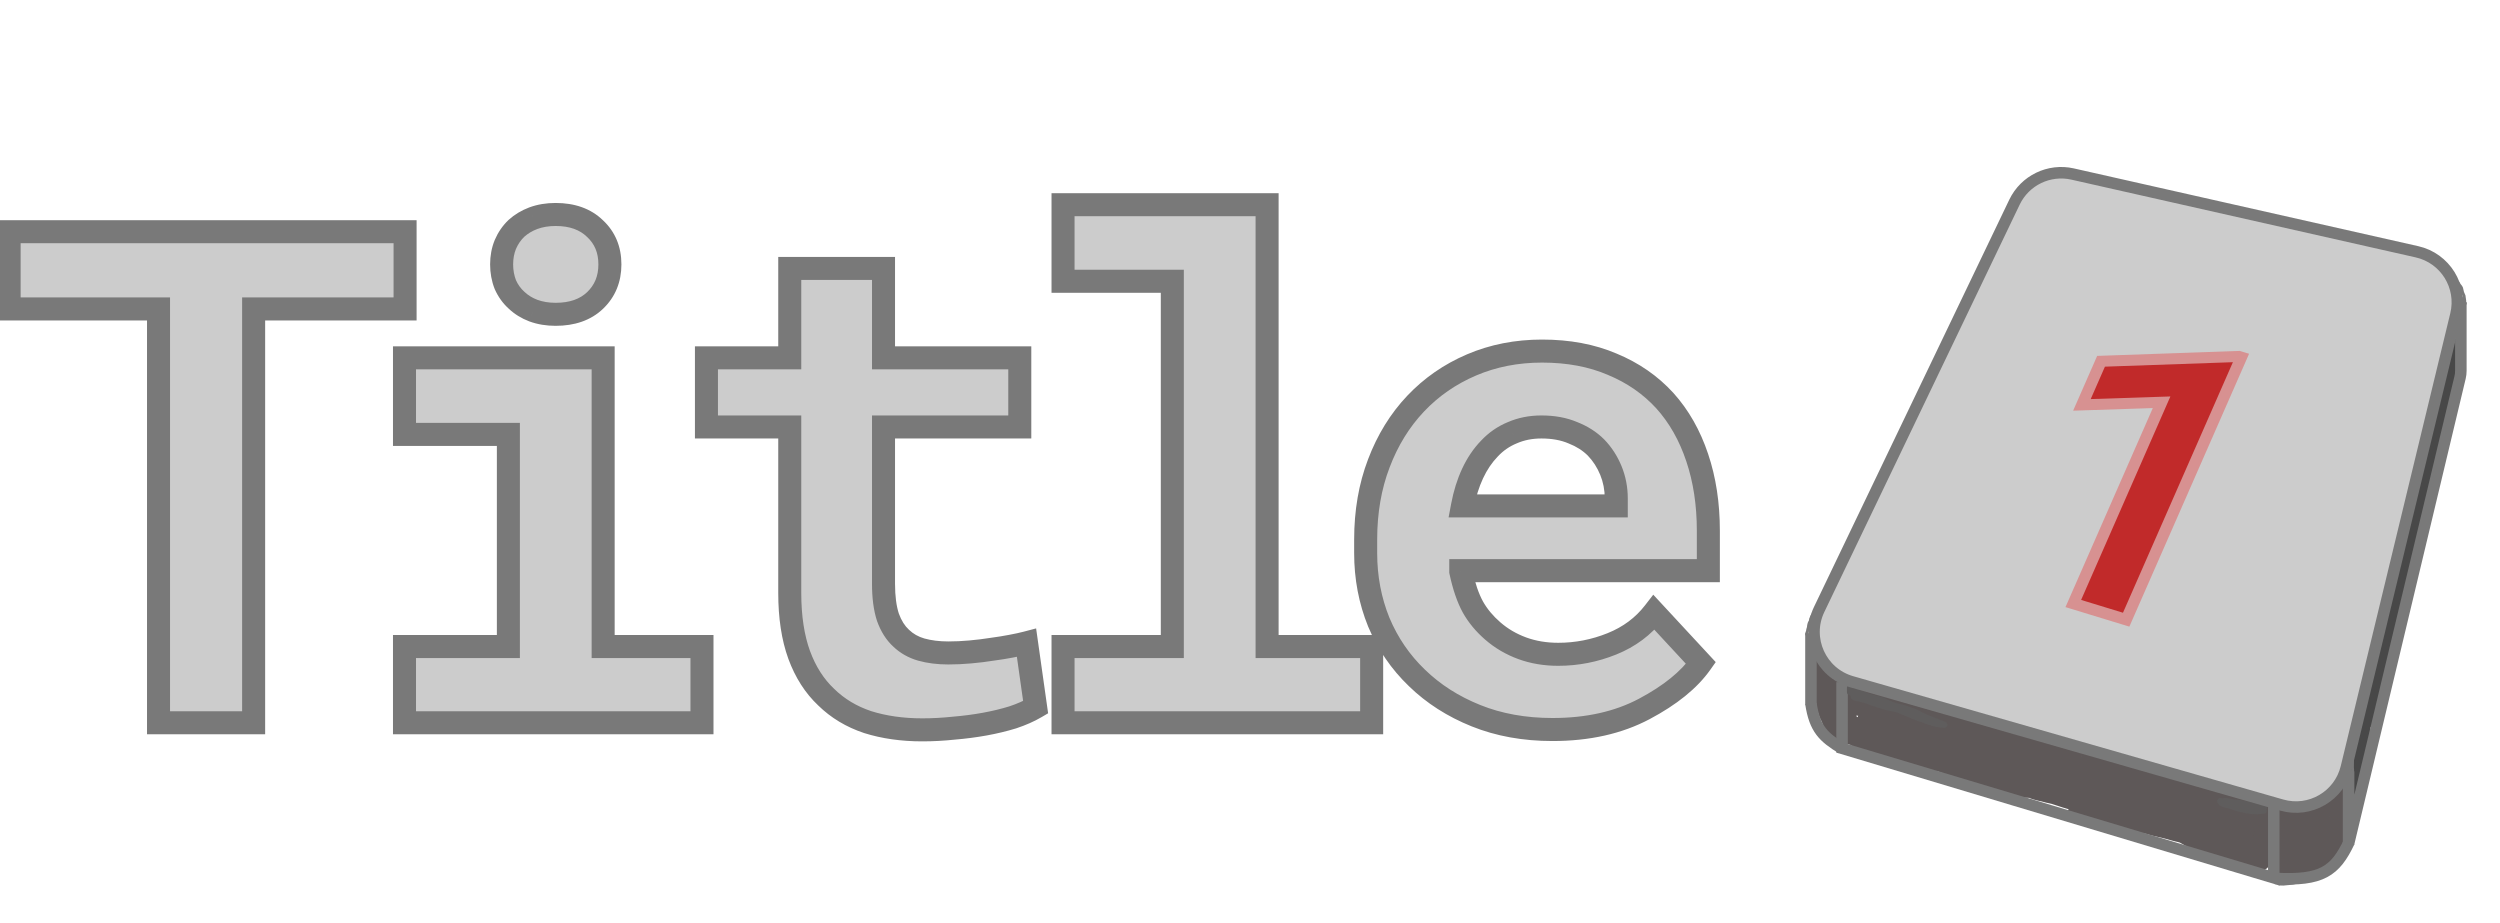 <svg width="1010" height="373" viewBox="0 0 1010 373" fill="none" xmlns="http://www.w3.org/2000/svg">
<path d="M734.965 275.572C734.836 274.766 734.577 274.001 734.425 273.203C734.397 273.052 734.412 273.713 734.423 273.581C734.456 273.207 734.606 272.848 734.66 272.476C734.712 272.119 734.693 271.753 734.693 271.394C734.693 271.011 734.738 270.64 734.738 270.258C734.738 269.862 734.679 269.495 734.491 269.145C734.451 269.071 734.414 268.987 734.378 268.911C734.362 268.878 734.274 268.472 734.249 268.658C734.184 269.138 734.275 269.672 734.335 270.144C734.439 270.976 734.694 271.786 735.026 272.554C735.305 273.2 735.646 273.82 735.955 274.452C736.103 274.756 736.244 274.945 736.55 275.095C737.146 275.388 737.888 275.413 738.534 275.527C738.891 275.59 739.256 275.675 739.619 275.706C740.018 275.741 740.199 275.605 740.053 275.174C739.942 274.846 739.507 274.603 739.248 274.404C738.664 273.954 738.174 273.388 737.666 272.857C737.29 272.464 736.904 272.089 736.49 271.737C736.48 271.728 736.2 271.486 736.194 271.525C736.124 272.053 736.817 272.741 737.09 273.094C738.065 274.354 739.14 275.504 740.244 276.647C740.517 276.93 740.635 276.89 741.007 276.89C741.291 276.89 741.37 276.763 741.37 276.491C741.37 276.443 741.366 276.393 741.37 276.345C741.399 275.961 741.462 277.109 741.483 277.493C741.542 278.556 741.696 279.604 741.789 280.665C741.892 281.842 741.915 283.012 741.915 284.192C741.915 284.789 741.929 285.388 741.912 285.984C741.909 286.089 741.805 286.507 741.89 286.216C741.988 285.879 742.051 285.643 742.029 285.282C742 284.818 741.98 284.339 742.071 283.879C742.151 283.481 742.388 283.164 742.505 282.784C742.569 282.579 742.551 282.355 742.551 282.143C742.551 281.712 742.506 282.545 742.505 282.628C742.503 282.993 742.472 282.52 742.463 282.895C742.388 285.741 742.562 294.279 742.46 291.435C742.451 291.177 742.257 291.041 742.097 290.859C741.828 290.555 741.581 290.218 741.289 289.936C741.15 289.8 741.147 290.244 741.143 290.299C741.098 290.943 741.124 291.589 741.077 292.232C741.045 292.683 740.976 293.129 740.964 293.582C740.939 294.5 741.007 295.414 741.007 296.33C741.007 296.559 741.052 296.783 741.052 297.009C741.052 297.146 740.991 296.835 740.956 296.779C740.604 296.22 740.217 295.7 739.901 295.114C739.439 294.253 739.021 293.37 738.549 292.515C738.079 291.664 737.582 290.83 737.11 289.981C736.785 289.396 736.542 288.815 736.371 288.172C736.018 286.847 735.498 285.58 735.137 284.258C734.922 283.472 734.719 282.732 734.627 281.919C734.536 281.112 734.511 280.3 734.511 279.489C734.511 278.913 734.551 278.342 734.557 277.768C734.559 277.547 734.556 277.277 734.627 277.064C734.642 277.021 734.693 277.133 734.703 277.177C734.802 277.605 734.886 278.038 734.965 278.469C735.557 281.688 736.2 284.899 736.924 288.091C737.229 289.438 737.516 290.811 737.989 292.111C738.19 292.666 738.384 293.213 738.554 293.779C738.653 294.109 738.756 294.443 738.907 294.753C739.137 295.224 739.46 295.639 739.699 296.103C739.865 296.423 740.06 296.712 740.28 297.001C740.416 297.181 740.704 297.277 740.89 297.39C740.939 297.419 741.209 297.549 741.231 297.627C741.265 297.744 741.31 297.644 741.335 297.556C741.492 296.994 741.598 296.382 741.658 295.803C741.774 294.669 741.723 293.518 741.784 292.381C741.844 291.258 741.957 290.142 741.96 289.017C741.966 287.437 742.044 285.858 742.051 284.278C742.06 282.383 742.051 280.488 742.051 278.593C742.051 278.235 742.101 277.878 742.097 277.515C742.093 277.258 742.006 277.017 741.95 276.768C741.889 276.491 741.778 276.198 741.665 275.938C741.509 275.577 741.073 275.594 740.721 275.623C740.312 275.656 740.148 276.145 740.015 276.468C739.578 277.528 739.493 278.766 739.427 279.897C739.325 281.627 739.345 283.362 739.23 285.091C739.16 286.154 738.929 287.169 738.781 288.22C738.746 288.47 738.729 288.73 738.672 288.977C738.649 289.079 738.645 288.769 738.645 288.664C738.637 287.076 738.656 285.49 738.539 283.905C738.396 281.985 738.075 280.087 737.812 278.182C737.789 278.015 737.75 277.514 737.739 277.682C737.711 278.095 737.725 278.515 737.708 278.928C737.649 280.439 737.621 281.957 737.486 283.463C737.454 283.826 737.412 284.188 737.373 284.551C737.337 284.883 737.32 284.977 737.252 284.525C737.033 283.081 736.786 281.642 736.535 280.203C736.407 279.468 736.278 278.734 736.146 278C736.135 277.935 735.819 276.691 735.914 276.627C735.921 276.623 736.546 277.426 736.636 277.505C736.827 277.674 736.918 277.508 737.012 277.339C737.041 277.287 737.254 276.858 737.292 277.021C737.454 277.72 737.597 278.42 737.741 279.123C737.954 280.161 738.199 281.162 738.228 282.227C738.259 283.339 738.243 284.452 738.271 285.565C738.293 286.43 738.299 287.297 738.329 288.162C738.335 288.336 738.38 288.532 738.428 288.699C738.509 288.985 738.522 289.284 738.69 289.527C738.771 289.644 738.963 289.861 738.963 289.971" stroke="#5E5858" stroke-width="3.488" stroke-linecap="round"/>
<path d="M897.869 332.885C893.646 333.671 889.527 331.411 885.693 329.998C884.969 329.732 884.168 329.15 883.423 329.088C880.28 328.826 877.216 327.946 874.133 327.336C869.438 326.408 865.01 324.999 860.667 322.908C855.479 320.41 849.68 318.718 844.189 316.995C837.715 314.964 831.052 313.939 824.307 313.156C814.32 311.997 804.814 308.237 795.036 306.178C792.716 305.69 790.242 304.262 787.904 304.133C786.056 304.03 784.072 303.337 782.243 302.984C779.171 302.391 776.107 301.398 773.079 300.602C767.933 299.247 762.858 297.337 757.666 296.202C755.172 295.656 752.618 296.134 750.128 295.613C748.472 295.267 746.986 294.546 745.322 294.324C743.692 294.107 744.959 291.862 744.397 290.625C744.032 289.821 744.247 288.364 744.271 287.486C744.32 285.727 744.523 283.971 744.523 282.19C744.523 281.307 744.523 280.425 744.523 279.542C744.523 278.462 746.723 279.495 747.045 280.06C748.142 281.98 749.741 283.451 751.963 283.451C752.497 283.451 752.873 283.692 753.393 283.843C754.308 284.111 755.947 283.867 756.685 284.404C757.28 284.836 758.639 284.722 759.376 285.09C760.066 285.436 760.708 285.543 761.365 285.973C762.252 286.553 763.194 287.255 764.196 287.613C765.627 288.124 767.163 288.465 768.568 289C771.669 290.181 774.914 291.135 778.068 292.138C779.788 292.686 781.465 293.553 783.168 294.044C784.011 294.287 785.008 294.505 785.886 294.548C787.149 294.612 787.221 294.875 786.124 293.778C783.912 291.565 781.15 291.436 778.32 291.27C777.454 291.219 776.652 290.813 775.798 290.765C775.466 290.747 776.464 290.787 776.792 290.835C779.814 291.28 782.817 292.145 785.802 292.797C788.417 293.368 791.718 293.521 794.209 294.605C795.013 294.954 795.829 295.432 796.717 295.543C797.449 295.635 798.167 296.012 798.847 296.314C799.351 296.538 799.794 296.461 800.318 296.622C802.044 297.153 803.901 297.475 805.699 297.575C807.398 297.669 809.498 298.471 811.206 298.85C812.242 299.08 813.456 299.306 814.582 299.537C816.105 299.848 817.521 300.039 818.926 300.742C820.503 301.53 821.899 302.852 823.48 303.642C825.773 304.789 828.175 305.485 830.668 306.15C833.364 306.869 836.004 307.969 838.739 308.728C841.359 309.456 843.994 311.756 846.726 311.951C850.43 312.216 853.734 313.68 857.389 314.221C858.465 314.381 859.603 314.62 860.667 314.852C861.215 314.971 863.964 315.238 862.083 314.669C859.104 313.769 856.025 313.347 853.087 312.456C851.245 311.896 849.329 311.383 847.454 310.942C846.455 310.707 845.465 310.348 844.442 310.228C843.809 310.153 845.647 310.642 846.263 310.802C851.866 312.255 857.66 313.361 863.358 314.347C866.005 314.805 868.529 314.775 871.134 315.426C872.965 315.884 874.915 316.118 876.711 316.617C879.771 317.467 882.661 318.546 885.763 319.321C891.441 320.741 896.928 322.701 902.465 324.618C904.928 325.471 907.82 326.308 910.031 327.7C911.461 328.601 915.717 329.34 913.646 332.002C913.002 332.83 913.178 334.437 912.693 335.407C912.127 336.54 912.245 337.721 912.245 338.994C912.245 339.73 913.123 346.476 911.853 346.476C911.283 346.476 911.632 345.415 911.348 345.131C910.934 344.717 910.153 344.982 909.779 344.683C909.147 344.177 907.875 343.922 907.075 343.744C904.876 343.255 902.922 341.712 900.643 341.712C898.703 341.712 897.009 340.053 895.095 339.947C894.166 339.895 893.253 339.427 892.306 339.19C891.451 338.977 889.854 339.007 889.294 338.307C888.952 337.881 887.437 337.891 886.884 337.425C885.942 336.632 884.703 336.019 883.633 335.407C882.162 334.567 880.494 334.441 878.897 333.95C876.158 333.107 873.312 332.486 870.504 331.862C869.535 331.647 868.62 331.176 867.603 331.119C866.281 331.046 865.102 330.182 863.82 330.111C859.446 329.868 855.445 327.814 852.092 325.206C850.745 324.158 848.239 323.593 846.557 323.287C845.241 323.047 843.852 322.6 842.578 322.236C842.151 322.114 841.178 321.681 840.757 321.802C840.08 321.995 841.637 323.089 841.849 323.161C843.51 323.725 845.086 324.099 846.768 324.436C847.829 324.648 846.337 324.39 846.039 324.324C844.169 323.908 842.218 322.368 840.476 321.535C839.862 321.242 839.355 320.772 838.711 320.582C838.091 320.4 837.285 320.404 836.721 320.148C835.863 319.758 834.994 319.57 834.059 319.518C833.851 319.506 832.28 318.972 832.462 319.153C833.589 320.281 835.371 320.398 836.721 321.031C838.653 321.937 832.622 319.842 830.584 319.209C829.442 318.855 828.287 318.744 827.123 318.383C825.487 317.875 823.296 317.685 821.827 316.869C821.009 316.415 819.353 316.54 818.422 316.491C817.362 316.435 815.74 316.058 814.751 315.608C813.665 315.115 812.171 314.979 810.995 314.669C809.907 314.383 808.803 314.101 807.745 313.717C807.35 313.573 806.979 313.006 806.568 312.96C804.217 312.699 801.979 310.858 800.066 309.681C798.916 308.974 796.921 308.42 795.596 308.42C793.84 308.42 794.507 310.126 795.849 310.424C796.293 310.523 796.885 310.69 797.334 310.69C798 310.69 796.047 310.34 795.414 310.13C794.166 309.714 792.871 309.324 791.673 308.925C791.12 308.74 790.581 308.619 790.034 308.42C789.676 308.29 788.725 308.32 788.464 308.112C787.799 307.58 786.529 306.455 785.634 306.402C785.11 306.372 784.728 306.253 784.317 305.954C783.953 305.69 783.171 305.981 782.733 305.884C781.455 305.6 779.861 305.409 778.698 304.763C777.487 304.09 775.697 304.129 774.396 303.572C773.725 303.284 772.897 302.871 772.141 302.871C771.655 302.871 770.947 303.014 770.501 302.815C769.897 302.547 769.293 302.752 768.68 302.563C768.002 302.355 767.265 302.026 766.592 301.877C765.393 301.61 764.256 301.221 763.047 300.91C761.797 300.589 760.532 300.39 759.278 300.111C758.77 299.998 758.034 299.875 757.526 299.845C756.876 299.807 756.352 299.341 755.733 299.341C755.034 299.341 754.396 298.942 753.743 298.724C753.666 298.698 752.85 298.575 753.183 298.584C754.704 298.625 756.185 298.963 757.666 299.284C763.082 300.458 768.525 301.66 773.864 303.124C777.953 304.245 782.021 305.147 786.068 306.515C788.215 307.24 790.18 308.13 792.36 308.728C793.465 309.032 794.461 309.541 795.47 310.046C796.636 310.628 798.128 311.648 799.45 311.699C800.962 311.757 802.425 311.861 803.933 311.965C812.947 312.587 821.922 313.488 830.892 314.726C836.341 315.477 841.739 316.501 847.174 317.332C852.09 318.083 857.149 318.383 862.013 319.419C867.16 320.516 872.459 321.378 877.524 322.796C879.086 323.234 880.28 324.628 881.755 325.304C884.222 326.435 887.068 327.408 889.672 328.205C894.26 329.61 898.697 331.393 903.249 332.885C904.769 333.383 906.087 334.619 906.949 335.911" stroke="#5E5858" stroke-width="11.628"/>
<path d="M757.44 293.837C756.228 291.849 754.51 292.078 752.508 291.259C751.808 290.973 751.146 290.498 750.378 290.306" stroke="#5E5858" stroke-width="11.628"/>
<path d="M905.237 338.731C906.875 338.561 908.429 338.331 910.029 338.731" stroke="#5E5858" stroke-width="11.628"/>
<path d="M850.084 329.658C850.01 329.904 849.5 330.905 849.828 331.153C850.309 331.517 850.927 331 851.401 331.267C852.071 331.644 852.994 331.463 853.749 331.463C854.511 331.463 853.518 331.371 853.293 331.308C851.532 330.821 849.784 330.283 848.023 329.795C846.307 329.318 844.573 328.914 842.844 328.486C842.292 328.35 841.744 328.219 841.185 328.117C841.054 328.093 840.996 328.088 840.934 327.971C840.652 327.439 840.24 326.979 839.726 326.667C838.745 326.073 837.531 326.037 836.544 325.473" stroke="#5E5858" stroke-width="5.814"/>
<path d="M924.081 331.868C923.669 331.418 923.523 330.963 923.515 330.357C923.512 330.205 923.419 329.555 923.724 329.853C924.215 330.333 924.586 330.825 925.162 331.228C926.484 332.152 927.867 332.434 929.463 332.434C930.862 332.434 932.21 332.256 933.587 332.146C934.635 332.062 935.483 331.855 936.409 331.343C936.755 331.152 936.975 330.923 936.419 330.923C935.15 330.923 933.889 331.112 932.621 331.112C931.762 331.112 931.155 330.709 930.355 330.493C929.839 330.354 929.274 330.363 928.75 330.268C927.766 330.089 924.749 330.262 925.749 330.262C927.082 330.262 928.414 330.266 929.747 330.262C931.104 330.258 932.412 330.071 933.76 329.979C935.16 329.884 936.519 329.562 937.584 328.657C937.764 328.504 937.972 328.33 938.172 328.206C938.483 328.013 938.617 327.733 938.953 327.571C939.557 327.281 940.223 326.961 940.774 326.58C941.105 326.35 941.494 326.316 941.812 326.108C942.288 325.797 942.609 325.392 943.019 325.022C943.765 324.347 944.493 323.814 945.138 323.013C945.527 322.529 945.848 322.005 946.219 321.528C946.437 321.248 946.46 320.985 946.46 320.631C946.46 320.288 946.743 320.269 946.743 319.876C946.743 319.735 946.721 319.538 946.628 319.424C946.467 319.228 946.442 320.332 946.439 320.379C946.283 323.342 946.366 326.32 946.366 329.287C946.366 331.493 946.366 333.7 946.366 335.907C946.366 336.979 946.177 338.021 946.177 339.086C946.177 339.679 945.957 340.225 945.589 340.691C945.117 341.29 944.797 341.773 944.194 342.276C943.824 342.584 943.493 343.004 943.082 343.251C942.811 343.413 942.578 343.493 942.353 343.718C941.923 344.148 941.486 344.532 941.057 344.961C940.706 345.312 940.087 345.721 939.945 346.22C939.832 346.616 939.242 347.035 938.911 347.217C938.343 347.53 937.801 347.954 937.185 348.182C935.974 348.631 934.744 349.257 933.576 349.809C932.379 350.374 931.287 350.771 929.941 350.842C928.266 350.93 926.566 350.847 924.889 350.847C923.632 350.847 922.374 350.847 921.117 350.847C920.603 350.847 920.21 350.844 920.21 350.239C920.21 349.271 920.231 348.3 920.189 347.333C920.102 345.368 919.689 343.481 919.423 341.541C919.23 340.142 919.31 338.589 919.365 337.182C919.397 336.379 919.563 335.581 919.69 334.79C919.84 333.857 919.881 332.915 920.357 332.077C920.599 331.65 920.992 331.134 921.416 330.871C921.618 330.746 921.643 331.304 921.647 331.333C921.857 332.703 921.89 334.099 921.904 335.482C921.934 338.524 921.799 341.55 921.731 344.589C921.707 345.639 921.72 346.691 921.72 347.742C921.72 348.028 921.651 348.456 921.741 348.749C921.88 349.199 922.491 348.715 922.686 348.55C923.958 347.466 924.241 345.724 924.322 344.154C924.428 342.135 924.107 340.414 923.536 338.498C923.219 337.438 922.753 336.115 923.053 334.999C923.158 334.61 923.39 334.128 923.756 333.908C924.12 333.69 925.025 334.06 925.235 334.386C925.8 335.26 925.58 336.777 925.634 337.743C925.755 339.912 925.852 342.279 926.536 344.353C926.718 344.903 926.931 345.464 927.292 345.927C927.649 346.387 928.234 345.653 928.493 345.381C930.249 343.532 930.152 340.92 929.841 338.561C929.681 337.347 929.161 335.967 930.198 335.005C930.431 334.788 930.617 334.906 930.733 335.162C930.98 335.706 931.032 336.308 931.111 336.893C931.285 338.199 931.481 339.499 931.536 340.817C931.603 342.449 931.629 344.078 931.772 345.706C931.811 346.152 931.661 347.033 931.924 347.427C932.152 347.77 932.697 347.407 932.873 347.222C933.747 346.307 934.016 344.981 934.206 343.776C934.42 342.412 934.459 341.084 934.468 339.705C934.473 338.946 934.681 338.242 934.751 337.491C934.76 337.402 934.862 336.405 935.129 336.71C935.335 336.945 935.364 337.395 935.417 337.68C935.573 338.515 935.699 339.357 935.811 340.198C935.979 341.466 935.902 342.769 936.094 344.028C936.128 344.248 936.196 344.323 936.377 344.426C936.905 344.728 937.568 343.947 937.909 343.65C939.316 342.427 939.32 340.962 939.278 339.222C939.252 338.116 938.951 337.038 938.911 335.933C938.879 335.035 938.906 334.131 938.906 333.232C938.906 332.685 939.354 332.003 939.572 332.917C939.937 334.444 940.016 336.015 940.228 337.565C940.272 337.89 940.268 338.684 940.653 338.855C940.917 338.972 941.056 339.128 941.372 339.128C942.515 339.128 942.765 337.129 942.903 336.337C943.126 335.063 943.155 333.756 943.155 332.466C943.155 331.575 943.206 330.823 942.83 330C942.682 329.676 942.519 328.871 942.305 328.657" stroke="#5E5858" stroke-width="5.814"/>
<path d="M951.254 315.959C951.254 315.576 951.254 312.951 951.254 313.548C951.254 314.308 951.068 315.016 951.031 315.735C950.981 316.67 951.023 317.407 950.36 318.071C950.143 318.287 949.676 318.95 949.689 318.543C949.711 317.826 949.949 317.046 950.136 316.356C950.586 314.697 950.545 312.977 951.08 311.312C951.715 309.336 952.828 307.435 953.664 305.448C954.444 303.597 954.385 300.675 954.385 298.69C954.385 297.11 954.778 295.576 954.832 293.993C954.863 293.103 955.255 292.251 955.279 291.36C955.299 290.628 955.335 289.776 955.553 289.074C955.957 287.771 956.349 286.436 956.795 285.148C956.952 284.696 957.151 284.185 957.342 283.756C957.697 282.957 957.226 285.9 957.168 286.191C956.979 287.135 956.955 288.027 956.671 288.949C956.494 289.526 956.204 290.317 956.174 290.912C956.111 292.175 956.349 290.515 956.447 290.092C956.793 288.612 957.493 287.25 957.789 285.769C958.372 282.853 959.528 280.235 959.528 277.222C959.528 272.327 961.55 268.297 962.932 263.804C963.489 261.994 963.651 259.956 964.498 258.263C965.393 256.472 966.014 253.984 966.014 252.002C966.014 251.115 966.394 250.356 966.461 249.492C966.525 248.654 966.71 247.488 966.958 246.684C967.289 245.607 967.302 244.295 967.753 243.28C968.087 242.528 968.502 241.873 968.871 241.044C969.634 239.327 969.815 237.511 969.815 235.453C969.815 233.845 970.486 232.229 970.486 230.633C970.486 229.699 971.225 228.89 971.368 227.962C971.533 226.89 972.051 225.71 972.051 224.632C972.051 222.99 973.17 221.319 973.17 219.7C973.17 218.788 973.69 217.89 973.853 216.992C974.054 215.883 974.588 214.879 974.747 213.762C974.984 212.108 976.524 210.395 976.524 208.73C976.524 208.19 976.891 208.197 976.959 207.724C977.027 207.248 977.103 206.738 977.207 206.27C977.455 205.157 977.925 204.066 978.102 202.916C978.292 201.68 978.595 200.437 978.748 199.213C978.849 198.407 978.473 197.148 978.872 196.431C979.158 195.916 979.431 194.322 979.431 193.747C979.431 192.346 980.021 190.756 980.326 189.386C980.834 187.099 981.247 184.483 982.226 182.33C982.76 181.155 983.086 179.543 983.456 178.292C983.774 177.221 984.648 176.184 984.786 175.087C984.857 174.512 984.986 173.858 985.345 173.397C986.209 172.286 986.064 170.116 986.475 168.8C987.579 165.269 987.371 161.541 988.165 157.967C988.419 156.825 989.491 156.026 989.705 154.849C989.866 153.966 990.008 152.914 990.277 152.053C990.859 150.189 991.06 148.053 991.06 146.115C991.06 145.327 991.507 144.631 991.507 143.878C991.507 143.096 991.507 142.313 991.507 141.53C991.507 139.965 991.507 138.4 991.507 136.834" stroke="#484848" stroke-width="5.814"/>
<path d="M921.182 332.935C921.182 331.266 920.811 329.914 922.019 328.815C922.211 328.641 923.265 329.168 923.562 329.168C924.809 329.168 926.041 329.248 927.285 329.366C929.877 329.613 932.444 329.564 935.051 329.564C936.218 329.564 937.528 329.379 938.664 329.663C939.116 329.776 940.796 329.732 941.01 330.159" stroke="#5E5858" stroke-width="5.814"/>
<path d="M731.628 284.302C733.185 294.622 736.786 297.839 744.07 302.326" stroke="#797979" stroke-width="4.651"/>
<path d="M919.186 354.884C937.983 355.916 943.435 351.972 949.07 340.116" stroke="#797979" stroke-width="4.651"/>
<path d="M731.628 255.814V284.884" stroke="#797979" stroke-width="4.651"/>
<path d="M744.186 275.581V302.326L918.605 354.651V325.581" stroke="#797979" stroke-width="4.651"/>
<path d="M948.837 311.628V340.777L993.867 152.496C994.079 151.61 994.186 150.703 994.186 149.792L994.186 122.093" stroke="#797979" stroke-width="4.651"/>
<path d="M950.4 311.364C950.351 311.49 950.309 311.595 950.309 311.728" stroke="#797979" stroke-width="1.163" stroke-linecap="round"/>
<path d="M950.4 312.364C950.4 311.811 950.546 311.292 950.448 310.749C950.377 310.358 950.4 309.938 950.4 309.538C950.4 308.929 950.4 308.32 950.4 307.711C950.4 307.514 950.4 307.317 950.4 307.12C950.4 307.013 950.4 306.906 950.4 306.8C950.4 306.75 950.4 307.065 950.4 307.14" stroke="#797979" stroke-width="1.163" stroke-linecap="round"/>
<path d="M920.558 356.877C920.829 356.883 921.029 357.013 921.295 357.013C921.372 357.013 921.601 356.994 921.527 357.016C921.484 357.028 921.247 357.058 921.365 357.058C921.472 357.058 922.099 357.104 921.719 357.104C921.617 357.104 921.2 357.104 921.264 357.104C921.355 357.104 921.634 357.149 921.385 357.149C921.284 357.149 921.182 357.149 921.08 357.149C920.908 357.149 921.066 357.149 921.148 357.149C921.3 357.149 921.451 357.149 921.602 357.149C921.732 357.149 922.121 357.149 921.991 357.149C921.854 357.149 921.717 357.149 921.58 357.149C921.355 357.149 920.683 357.127 920.906 357.149C921.423 357.201 921.943 357.195 922.465 357.195C922.948 357.195 923.414 357.058 923.896 357.058C924.383 357.058 924.845 356.922 925.327 356.922C925.579 356.922 925.847 356.857 926.099 356.829C926.298 356.807 926.475 356.748 926.68 356.741C926.876 356.734 927.031 356.604 927.235 356.604" stroke="#797979" stroke-width="1.163" stroke-linecap="round"/>
<path d="M729.924 256.314C729.924 256.065 729.921 255.542 730.08 255.337C730.147 255.252 730.196 255.035 730.196 254.928C730.196 254.802 730.287 254.688 730.287 254.562C730.287 254.424 730.333 254.141 730.401 254.02C730.472 253.892 730.439 253.663 730.537 253.545C730.599 253.471 730.605 253.176 730.605 253.066C730.605 252.921 730.658 252.665 730.698 252.523C730.783 252.227 730.825 251.871 730.958 251.59C731.114 251.261 731.423 250.877 731.423 250.5C731.423 250.183 731.586 249.774 731.73 249.5C731.88 249.216 731.965 248.92 732.159 248.647C732.306 248.441 732.452 248.236 732.599 248.029C732.685 247.908 732.83 247.777 732.876 247.638" stroke="#797979" stroke-width="1.163" stroke-linecap="round"/>
<path d="M995.38 122.919V122.657" stroke="#797979" stroke-width="1.163" stroke-linecap="round"/>
<path d="M995.955 122.657C995.769 122.219 995.746 121.832 995.746 121.351C995.746 120.991 995.589 120.628 995.589 120.282C995.589 120.077 995.572 119.824 995.511 119.629C995.472 119.505 995.437 119.389 995.403 119.263C995.369 119.137 995.253 119.042 995.226 118.92C995.175 118.691 995.033 118.487 994.939 118.27C994.862 118.095 994.87 117.874 994.794 117.692C994.718 117.512 994.741 117.3 994.66 117.117C994.605 116.994 994.554 116.768 994.544 116.635C994.513 116.255 994.207 115.904 994.021 115.578C993.928 115.416 993.747 115.305 993.632 115.157C993.522 115.016 993.456 114.839 993.388 114.687C993.22 114.309 992.679 114.171 992.505 113.825" stroke="#797979" stroke-width="1.163" stroke-linecap="round"/>
<path d="M995.276 122.971C995.101 122.403 994.777 121.904 994.576 121.348C994.387 120.824 994.218 120.269 994.074 119.731" stroke="#797979" stroke-width="1.163" stroke-linecap="round"/>
<path d="M994.91 120.724C994.964 121.296 994.924 121.847 994.91 122.419C994.907 122.53 994.922 122.848 994.87 122.75C994.818 122.654 994.858 122.45 994.858 122.344" stroke="#797979" stroke-width="1.163" stroke-linecap="round"/>
<path d="M914.612 327.551C914.102 327.651 913.63 327.665 913.112 327.665C912.916 327.665 912.55 327.653 912.376 327.75C912.11 327.897 911.539 327.778 911.24 327.778C909.683 327.778 908.257 327.624 906.76 327.186C906.231 327.032 905.665 327.053 905.143 326.872C904.468 326.638 903.75 326.515 903.066 326.306C902.087 326.005 901.127 325.635 900.137 325.374C899.273 325.147 898.115 324.971 897.403 324.412C897.326 324.351 896.746 323.697 896.9 323.543C897.042 323.401 897.442 323.697 897.567 323.77C897.817 323.917 898.027 323.927 898.322 323.927C898.449 323.927 898.042 323.974 897.941 323.896C897.727 323.729 898.311 323.593 898.366 323.59C899.399 323.539 900.525 323.751 901.531 323.996C901.977 324.105 902.449 324.149 902.909 324.154C904.207 324.167 905.506 324.436 906.772 324.707C908.129 324.998 909.492 325.257 910.834 325.601C911.685 325.819 912.537 325.868 913.411 325.906C913.752 325.921 914.068 325.987 914.386 326.11C914.478 326.146 914.763 326.198 914.826 326.262C914.959 326.394 914.454 326.312 914.266 326.318C913.675 326.337 913.084 326.362 912.492 326.362C911.941 326.362 911.388 326.369 910.837 326.362C909.762 326.348 908.714 326.185 907.647 326.092C906.941 326.03 906.222 326.095 905.514 326.066C904.997 326.046 904.482 325.99 903.966 325.966" stroke="#5F5D5D" stroke-width="2.326" stroke-linecap="round"/>
<path d="M747.322 277.834C747.322 278.439 747.322 279.045 747.322 279.65C747.322 279.714 747.42 279.205 747.496 279.184C747.587 279.158 748.049 279.387 748.212 279.408C748.445 279.437 748.596 279.589 748.834 279.457C749.074 279.324 749.457 279.401 749.723 279.401C750.001 279.401 750.51 279.497 749.935 279.377C749.61 279.308 749.289 279.27 748.958 279.233C748.272 279.157 748.81 279.177 749.126 279.252C749.758 279.401 750.533 279.573 751.129 279.824C752.201 280.276 753.315 280.705 754.42 281.137C756.339 281.888 758.39 282.174 760.336 282.848C760.7 282.974 761.026 283.157 761.362 283.345C762.449 283.953 763.585 284.392 764.765 284.788C766.24 285.284 767.751 285.67 769.256 286.057C770.675 286.422 772.042 287.084 773.436 287.538C774.428 287.86 775.184 288.373 776.111 288.844C778.747 290.183 781.495 291.075 784.204 292.203C784.406 292.288 784.57 292.414 784.783 292.477C784.926 292.519 785.897 292.854 785.505 292.863C783.586 292.909 781.548 292.325 779.726 291.793C778.854 291.539 778.077 291.122 777.219 290.847C775.789 290.391 774.387 289.9 773.001 289.33C771.198 288.587 769.409 287.84 767.614 287.065C765.62 286.204 763.303 286.145 761.244 285.498C759.439 284.93 757.638 284.354 755.851 283.731C755.347 283.555 754.889 283.298 754.364 283.152C753.367 282.876 752.387 282.542 751.378 282.313C750.695 282.157 749.458 282.105 748.915 281.616C748.573 281.308 748.94 280.658 748.442 280.409" stroke="#5F5D5D" stroke-width="2.326" stroke-linecap="round"/>
<path d="M749.786 280.969L751.129 281.305" stroke="#5F5D5D" stroke-width="2.326" stroke-linecap="round"/>
<path d="M837.333 70.304L976.454 101.718C987.852 104.292 994.935 115.699 992.187 127.056L947.921 310.044C945.122 321.614 933.251 328.523 921.809 325.242L748.034 275.413C735.579 271.842 729.328 257.927 734.931 246.244L813.851 81.67C818.071 72.87 827.813 68.154 837.333 70.304Z" fill="#CCCCCC" stroke="#797979" stroke-width="4.651"/>
<path d="M858.972 250.35L905.472 144.368L904.332 144.02L848.824 145.957L841.095 163.572L873.285 162.515L837.612 243.821L858.972 250.35Z" fill="#C12A2A"/>
<path d="M858.972 250.35L858.038 252.479L860.262 253.159L861.196 251.03L858.972 250.35ZM905.472 144.368L907.696 145.048L908.63 142.918L906.406 142.238L905.472 144.368ZM904.332 144.02L905.266 141.89L904.877 141.771L904.455 141.786L904.332 144.02ZM848.824 145.957L848.947 143.723L847.256 143.782L846.6 145.277L848.824 145.957ZM841.095 163.572L838.871 162.893L837.544 165.919L840.967 165.806L841.095 163.572ZM873.285 162.515L875.509 163.194L876.837 160.168L873.414 160.281L873.285 162.515ZM837.612 243.821L835.388 243.141L834.453 245.27L836.677 245.95L837.612 243.821ZM861.196 251.03L907.696 145.048L903.248 143.688L856.748 249.67L861.196 251.03ZM906.406 142.238L905.266 141.89L903.397 146.149L904.538 146.498L906.406 142.238ZM904.455 141.786L848.947 143.723L848.701 148.191L904.208 146.253L904.455 141.786ZM846.6 145.277L838.871 162.893L843.319 164.252L851.048 146.637L846.6 145.277ZM840.967 165.806L873.156 164.749L873.414 160.281L841.224 161.338L840.967 165.806ZM871.061 161.835L835.388 243.141L839.836 244.5L875.509 163.194L871.061 161.835ZM836.677 245.95L858.038 252.479L859.906 248.22L838.546 241.691L836.677 245.95Z" fill="#D79191"/>
<path d="M163.654 124.803V93.599H3.679V124.803H64.044V292H102.471V124.803H163.654ZM163.414 144.562V175.494H205.383V261.204H163.414V292H283.599V261.204H243.674V144.562H163.414ZM202.658 106.816C202.658 109.723 203.158 112.449 204.157 114.992C205.247 117.445 206.746 119.535 208.654 121.261C210.561 123.077 212.832 124.485 215.467 125.485C218.192 126.484 221.19 126.984 224.46 126.984C231.183 126.984 236.497 125.121 240.403 121.397C244.4 117.581 246.399 112.721 246.399 106.816C246.399 100.912 244.4 96.097 240.403 92.373C236.497 88.557 231.183 86.649 224.46 86.649C221.19 86.649 218.192 87.149 215.467 88.148C212.832 89.147 210.561 90.51 208.654 92.236C206.746 94.053 205.247 96.233 204.157 98.777C203.158 101.23 202.658 103.91 202.658 106.816ZM356.942 108.452H319.061V144.562H285.403V172.496H319.061V239.538C319.061 249.258 320.332 257.616 322.876 264.611C325.42 271.515 329.053 277.193 333.777 281.644C338.41 286.186 343.997 289.547 350.538 291.727C357.169 293.817 364.528 294.862 372.613 294.862C376.791 294.862 381.016 294.634 385.285 294.18C389.646 293.817 393.824 293.272 397.822 292.545C401.819 291.818 405.589 290.91 409.132 289.82C412.674 288.639 415.763 287.276 418.398 285.732L414.718 259.705C412.992 260.16 410.903 260.614 408.45 261.068C406.088 261.522 403.545 261.931 400.819 262.294C398.003 262.749 395.051 263.112 391.962 263.384C388.964 263.657 386.012 263.793 383.105 263.793C379.108 263.793 375.474 263.339 372.204 262.431C369.024 261.522 366.299 259.978 364.028 257.798C361.757 255.708 359.985 252.892 358.714 249.349C357.533 245.715 356.942 241.219 356.942 235.859V172.496H411.993V144.562H356.942V108.452ZM429.468 82.698V113.63H473.617V261.204H429.468V292H554.15V261.204H511.908V82.698H429.468ZM627.22 294.725C641.483 294.725 653.837 291.955 664.284 286.413C674.731 280.872 682.362 274.694 687.177 267.881L668.236 247.441C663.875 253.074 658.198 257.298 651.203 260.114C644.208 262.93 636.986 264.338 629.537 264.338C624.268 264.338 619.408 263.521 614.956 261.886C610.505 260.25 606.553 257.934 603.101 254.936C599.74 252.029 597.06 248.804 595.062 245.261C593.063 241.628 591.428 236.858 590.156 230.953V230.545H690.174V214.465C690.174 203.655 688.676 193.799 685.678 184.896C682.68 175.903 678.319 168.226 672.596 161.867C666.782 155.508 659.697 150.603 651.339 147.151C643.072 143.608 633.625 141.836 622.996 141.836C612.731 141.836 603.238 143.699 594.517 147.423C585.796 151.148 578.256 156.371 571.897 163.094C565.538 169.816 560.587 177.856 557.044 187.213C553.501 196.479 551.73 206.744 551.73 218.008V223.459C551.73 233.361 553.501 242.672 557.044 251.393C560.678 260.023 565.81 267.518 572.442 273.877C579.073 280.327 587.022 285.414 596.288 289.138C605.554 292.863 615.865 294.725 627.22 294.725ZM622.723 172.496C627.538 172.496 631.762 173.268 635.396 174.813C639.121 176.266 642.255 178.265 644.798 180.808C647.342 183.443 649.34 186.531 650.794 190.074C652.247 193.617 652.974 197.387 652.974 201.384V204.382H590.838C591.746 199.567 593.109 195.207 594.926 191.301C596.742 187.394 599.013 184.033 601.739 181.217C604.373 178.401 607.462 176.266 611.005 174.813C614.548 173.268 618.454 172.496 622.723 172.496Z" fill="#CCCCCC"/>
<path d="M163.654 124.803V129.455H168.305V124.803H163.654ZM163.654 93.599H168.305V88.948H163.654V93.599ZM3.679 93.599V88.948H-0.972V93.599H3.679ZM3.679 124.803H-0.972V129.455H3.679V124.803ZM64.044 124.803H68.695V120.152H64.044V124.803ZM64.044 292H59.393V296.651H64.044V292ZM102.471 292V296.651H107.122V292H102.471ZM102.471 124.803V120.152H97.82V124.803H102.471ZM168.305 124.803V93.599H159.003V124.803H168.305ZM163.654 88.948H3.679V98.25H163.654V88.948ZM-0.972 93.599V124.803H8.33V93.599H-0.972ZM3.679 129.455H64.044V120.152H3.679V129.455ZM59.393 124.803V292H68.695V124.803H59.393ZM64.044 296.651H102.471V287.349H64.044V296.651ZM107.122 292V124.803H97.82V292H107.122ZM102.471 129.455H163.654V120.152H102.471V129.455ZM163.414 144.562V139.911H158.763V144.562H163.414ZM163.414 175.494H158.763V180.145H163.414V175.494ZM205.383 175.494H210.035V170.843H205.383V175.494ZM205.383 261.204V265.855H210.035V261.204H205.383ZM163.414 261.204V256.553H158.763V261.204H163.414ZM163.414 292H158.763V296.651H163.414V292ZM283.599 292V296.651H288.25V292H283.599ZM283.599 261.204H288.25V256.553H283.599V261.204ZM243.674 261.204H239.023V265.855H243.674V261.204ZM243.674 144.562H248.325V139.911H243.674V144.562ZM204.157 114.992L199.828 116.693L199.865 116.788L199.907 116.881L204.157 114.992ZM208.654 121.261L211.861 117.892L211.818 117.851L211.774 117.812L208.654 121.261ZM215.467 125.485L213.817 129.834L213.842 129.843L213.866 129.852L215.467 125.485ZM240.403 121.397L243.613 124.763L243.615 124.761L240.403 121.397ZM240.403 92.373L237.153 95.7L237.193 95.738L237.233 95.775L240.403 92.373ZM215.467 88.148L213.866 83.781L213.842 83.79L213.817 83.799L215.467 88.148ZM208.654 92.236L205.533 88.787L205.489 88.827L205.446 88.868L208.654 92.236ZM204.157 98.777L199.882 96.945L199.865 96.983L199.85 97.022L204.157 98.777ZM158.763 144.562V175.494H168.065V144.562H158.763ZM163.414 180.145H205.383V170.843H163.414V180.145ZM200.732 175.494V261.204H210.035V175.494H200.732ZM205.383 256.553H163.414V265.855H205.383V256.553ZM158.763 261.204V292H168.065V261.204H158.763ZM163.414 296.651H283.599V287.349H163.414V296.651ZM288.25 292V261.204H278.948V292H288.25ZM283.599 256.553H243.674V265.855H283.599V256.553ZM248.325 261.204V144.562H239.023V261.204H248.325ZM243.674 139.911H163.414V149.213H243.674V139.911ZM198.007 106.816C198.007 110.268 198.603 113.574 199.828 116.693L208.486 113.292C207.713 111.324 207.309 109.179 207.309 106.816H198.007ZM199.907 116.881C201.249 119.901 203.123 122.529 205.533 124.71L211.774 117.812C210.369 116.54 209.245 114.989 208.407 113.103L199.907 116.881ZM205.446 124.629C207.833 126.902 210.644 128.63 213.817 129.834L217.116 121.136C215.021 120.341 213.29 119.253 211.861 117.892L205.446 124.629ZM213.866 129.852C217.165 131.061 220.712 131.635 224.46 131.635V122.332C221.668 122.332 219.22 121.907 217.068 121.118L213.866 129.852ZM224.46 131.635C232.07 131.635 238.642 129.503 243.613 124.763L237.194 118.031C234.352 120.74 230.296 122.332 224.46 122.332V131.635ZM243.615 124.761C248.599 120.003 251.05 113.895 251.05 106.816H241.748C241.748 111.547 240.201 115.16 237.192 118.032L243.615 124.761ZM251.05 106.816C251.05 99.738 248.597 93.65 243.574 88.97L237.233 95.775C240.204 98.544 241.748 102.086 241.748 106.816H251.05ZM243.653 89.045C238.687 84.194 232.1 81.998 224.46 81.998V91.3C230.265 91.3 234.308 92.92 237.153 95.7L243.653 89.045ZM224.46 81.998C220.712 81.998 217.165 82.572 213.866 83.781L217.068 92.515C219.22 91.726 221.668 91.3 224.46 91.3V81.998ZM213.817 83.799C210.693 84.985 207.91 86.637 205.533 88.787L211.774 95.685C213.213 94.384 214.972 93.31 217.116 92.497L213.817 83.799ZM205.446 88.868C203.059 91.141 201.207 93.852 199.882 96.945L208.432 100.609C209.287 98.615 210.433 96.965 211.861 95.604L205.446 88.868ZM199.85 97.022C198.602 100.084 198.007 103.367 198.007 106.816H207.309C207.309 104.452 207.713 102.375 208.464 100.532L199.85 97.022ZM356.942 108.452H361.593V103.801H356.942V108.452ZM319.061 108.452V103.801H314.41V108.452H319.061ZM319.061 144.562V149.213H323.712V144.562H319.061ZM285.403 144.562V139.911H280.752V144.562H285.403ZM285.403 172.496H280.752V177.147H285.403V172.496ZM319.061 172.496H323.712V167.845H319.061V172.496ZM322.876 264.611L318.505 266.2L318.508 266.21L318.512 266.219L322.876 264.611ZM333.777 281.644L337.033 278.323L337.001 278.29L336.967 278.259L333.777 281.644ZM350.538 291.727L349.067 296.14L349.103 296.152L349.14 296.164L350.538 291.727ZM385.285 294.18L384.899 289.545L384.846 289.55L384.793 289.555L385.285 294.18ZM409.132 289.82L410.499 294.265L410.551 294.249L410.602 294.232L409.132 289.82ZM418.398 285.732L420.75 289.744L423.439 288.168L423.003 285.081L418.398 285.732ZM414.718 259.705L419.324 259.054L418.592 253.876L413.535 255.207L414.718 259.705ZM408.45 261.068L407.603 256.495L407.588 256.497L407.572 256.5L408.45 261.068ZM400.819 262.294L400.205 257.684L400.142 257.692L400.079 257.703L400.819 262.294ZM391.962 263.384L391.553 258.751L391.541 258.752L391.962 263.384ZM372.204 262.431L370.926 266.903L370.943 266.907L370.959 266.912L372.204 262.431ZM364.028 257.798L367.249 254.442L367.213 254.408L367.177 254.375L364.028 257.798ZM358.714 249.349L354.29 250.787L354.312 250.854L354.336 250.921L358.714 249.349ZM356.942 172.496V167.845H352.291V172.496H356.942ZM411.993 172.496V177.147H416.644V172.496H411.993ZM411.993 144.562H416.644V139.911H411.993V144.562ZM356.942 144.562H352.291V149.213H356.942V144.562ZM356.942 103.801H319.061V113.103H356.942V103.801ZM314.41 108.452V144.562H323.712V108.452H314.41ZM319.061 139.911H285.403V149.213H319.061V139.911ZM280.752 144.562V172.496H290.055V144.562H280.752ZM285.403 177.147H319.061V167.845H285.403V177.147ZM314.41 172.496V239.538H323.712V172.496H314.41ZM314.41 239.538C314.41 249.644 315.729 258.567 318.505 266.2L327.247 263.021C324.936 256.665 323.712 248.873 323.712 239.538H314.41ZM318.512 266.219C321.271 273.707 325.274 280.022 330.587 285.029L336.967 278.259C332.833 274.363 329.569 269.322 327.24 263.003L318.512 266.219ZM330.521 284.965C335.69 290.033 341.899 293.751 349.067 296.14L352.009 287.315C346.095 285.344 341.131 282.339 337.033 278.323L330.521 284.965ZM349.14 296.164C356.291 298.417 364.129 299.513 372.613 299.513V290.21C364.926 290.21 358.048 289.217 351.935 287.291L349.14 296.164ZM372.613 299.513C376.96 299.513 381.349 299.276 385.777 298.805L384.793 289.555C380.683 289.992 376.623 290.21 372.613 290.21V299.513ZM385.672 298.815C390.17 298.44 394.498 297.877 398.654 297.121L396.99 287.969C393.151 288.667 389.121 289.193 384.899 289.545L385.672 298.815ZM398.654 297.121C402.815 296.365 406.765 295.414 410.499 294.265L407.764 285.374C404.412 286.405 400.823 287.272 396.99 287.969L398.654 297.121ZM410.602 294.232C414.387 292.971 417.783 291.484 420.75 289.744L416.045 281.719C413.744 283.069 410.962 284.307 407.661 285.407L410.602 294.232ZM423.003 285.081L419.324 259.054L410.113 260.356L413.792 286.383L423.003 285.081ZM413.535 255.207C411.954 255.623 409.984 256.054 407.603 256.495L409.297 265.641C411.822 265.174 414.031 264.696 415.902 264.203L413.535 255.207ZM407.572 256.5C405.309 256.936 402.854 257.331 400.205 257.684L401.434 266.905C404.235 266.531 406.868 266.109 409.329 265.635L407.572 256.5ZM400.079 257.703C397.382 258.138 394.54 258.488 391.553 258.751L392.371 268.018C395.561 267.736 398.625 267.36 401.56 266.886L400.079 257.703ZM391.541 258.752C388.678 259.013 385.867 259.142 383.105 259.142V268.444C386.157 268.444 389.25 268.301 392.383 268.017L391.541 258.752ZM383.105 259.142C379.456 259.142 376.249 258.727 373.449 257.949L370.959 266.912C374.699 267.951 378.76 268.444 383.105 268.444V259.142ZM373.482 257.958C370.993 257.247 368.945 256.071 367.249 254.442L360.807 261.153C363.653 263.885 367.055 265.797 370.926 266.903L373.482 257.958ZM367.177 254.375C365.568 252.894 364.164 250.767 363.091 247.778L354.336 250.921C355.807 255.017 357.946 258.522 360.879 261.221L367.177 254.375ZM363.137 247.912C362.154 244.887 361.593 240.911 361.593 235.859H352.291C352.291 241.526 352.911 246.544 354.29 250.787L363.137 247.912ZM361.593 235.859V172.496H352.291V235.859H361.593ZM356.942 177.147H411.993V167.845H356.942V177.147ZM416.644 172.496V144.562H407.342V172.496H416.644ZM411.993 139.911H356.942V149.213H411.993V139.911ZM361.593 144.562V108.452H352.291V144.562H361.593ZM429.468 82.698V78.046H424.816V82.698H429.468ZM429.468 113.63H424.816V118.281H429.468V113.63ZM473.617 113.63H478.269V108.979H473.617V113.63ZM473.617 261.204V265.855H478.269V261.204H473.617ZM429.468 261.204V256.553H424.816V261.204H429.468ZM429.468 292H424.816V296.651H429.468V292ZM554.15 292V296.651H558.801V292H554.15ZM554.15 261.204H558.801V256.553H554.15V261.204ZM511.908 261.204H507.257V265.855H511.908V261.204ZM511.908 82.698H516.559V78.046H511.908V82.698ZM424.816 82.698V113.63H434.119V82.698H424.816ZM429.468 118.281H473.617V108.979H429.468V118.281ZM468.966 113.63V261.204H478.269V113.63H468.966ZM473.617 256.553H429.468V265.855H473.617V256.553ZM424.816 261.204V292H434.119V261.204H424.816ZM429.468 296.651H554.15V287.349H429.468V296.651ZM558.801 292V261.204H549.499V292H558.801ZM554.15 256.553H511.908V265.855H554.15V256.553ZM516.559 261.204V82.698H507.257V261.204H516.559ZM511.908 78.046H429.468V87.349H511.908V78.046ZM664.284 286.413L662.105 282.304L664.284 286.413ZM687.177 267.881L690.975 270.565L693.151 267.486L690.588 264.72L687.177 267.881ZM668.236 247.441L671.647 244.28L667.917 240.255L664.558 244.594L668.236 247.441ZM603.101 254.936L606.151 251.424L606.144 251.418L603.101 254.936ZM595.062 245.261L590.986 247.503L590.998 247.525L591.011 247.546L595.062 245.261ZM590.156 230.953H585.505V231.449L585.609 231.933L590.156 230.953ZM590.156 230.545V225.894H585.505V230.545H590.156ZM690.174 230.545V235.196H694.826V230.545H690.174ZM685.678 184.896L681.265 186.367L681.267 186.374L681.27 186.38L685.678 184.896ZM672.596 161.867L676.053 158.756L676.041 158.742L676.029 158.729L672.596 161.867ZM651.339 147.151L649.507 151.426L649.535 151.438L649.563 151.45L651.339 147.151ZM557.044 187.213L561.388 188.874L561.391 188.867L561.394 188.86L557.044 187.213ZM557.044 251.393L552.735 253.144L552.746 253.171L552.757 253.198L557.044 251.393ZM572.442 273.877L575.685 270.543L575.673 270.531L575.661 270.52L572.442 273.877ZM635.396 174.813L633.577 179.093L633.641 179.12L633.705 179.145L635.396 174.813ZM644.798 180.808L648.144 177.577L648.116 177.548L648.087 177.519L644.798 180.808ZM652.974 204.382V209.033H657.625V204.382H652.974ZM590.838 204.382L586.267 203.52L585.227 209.033H590.838V204.382ZM601.739 181.217L605.081 184.451L605.108 184.423L605.135 184.394L601.739 181.217ZM611.005 174.813L612.77 179.116L612.817 179.096L612.863 179.076L611.005 174.813ZM627.22 299.376C642.087 299.376 655.22 296.486 666.464 290.522L662.105 282.304C652.454 287.423 640.878 290.074 627.22 290.074V299.376ZM666.464 290.522C677.303 284.773 685.602 278.169 690.975 270.565L683.378 265.197C679.122 271.219 672.159 276.971 662.105 282.304L666.464 290.522ZM690.588 264.72L671.647 244.28L664.824 250.603L683.765 271.043L690.588 264.72ZM664.558 244.594C660.733 249.535 655.742 253.273 649.466 255.799L652.94 264.429C660.654 261.323 667.018 256.612 671.914 250.289L664.558 244.594ZM649.466 255.799C643.016 258.396 636.383 259.687 629.537 259.687V268.989C637.588 268.989 645.4 267.464 652.94 264.429L649.466 255.799ZM629.537 259.687C624.755 259.687 620.444 258.946 616.56 257.52L613.353 266.251C618.371 268.095 623.781 268.989 629.537 268.989V259.687ZM616.56 257.52C612.619 256.072 609.161 254.038 606.151 251.424L600.052 258.448C603.946 261.829 608.392 264.429 613.353 266.251L616.56 257.52ZM606.144 251.418C603.15 248.829 600.825 246.012 599.113 242.976L591.011 247.546C593.295 251.596 596.33 255.229 600.059 258.454L606.144 251.418ZM599.137 243.02C597.431 239.917 595.919 235.62 594.703 229.974L585.609 231.933C586.937 238.097 588.696 243.338 590.986 247.503L599.137 243.02ZM594.807 230.953V230.545H585.505V230.953H594.807ZM590.156 235.196H690.174V225.894H590.156V235.196ZM694.826 230.545V214.465H685.523V230.545H694.826ZM694.826 214.465C694.826 203.225 693.267 192.859 690.086 183.412L681.27 186.38C684.084 194.739 685.523 204.085 685.523 214.465H694.826ZM690.09 183.425C686.912 173.891 682.249 165.639 676.053 158.756L669.139 164.979C674.39 170.813 678.448 177.914 681.265 186.367L690.09 183.425ZM676.029 158.729C669.732 151.841 662.071 146.551 653.115 142.852L649.563 151.45C657.322 154.654 663.833 159.175 669.164 165.006L676.029 158.729ZM653.171 142.876C644.23 139.044 634.142 137.185 622.996 137.185V146.488C633.107 146.488 641.914 148.172 649.507 151.426L653.171 142.876ZM622.996 137.185C612.155 137.185 602.035 139.155 592.69 143.146L596.344 151.701C604.441 148.243 613.306 146.488 622.996 146.488V137.185ZM592.69 143.146C583.398 147.114 575.326 152.701 568.518 159.897L575.276 166.29C581.186 160.042 588.194 155.181 596.344 151.701L592.69 143.146ZM568.518 159.897C561.703 167.102 556.437 175.68 552.694 185.566L561.394 188.86C564.737 180.031 569.373 172.53 575.276 166.29L568.518 159.897ZM552.7 185.551C548.928 195.415 547.078 206.252 547.078 218.008H556.381C556.381 207.235 558.074 197.542 561.388 188.874L552.7 185.551ZM547.078 218.008V223.459H556.381V218.008H547.078ZM547.078 223.459C547.078 233.929 548.954 243.838 552.735 253.144L561.353 249.643C558.048 241.506 556.381 232.792 556.381 223.459H547.078ZM552.757 253.198C556.632 262.401 562.124 270.427 569.223 277.234L575.661 270.52C569.496 264.608 564.723 257.645 561.331 249.588L552.757 253.198ZM569.199 277.211C576.298 284.116 584.771 289.522 594.553 293.454L598.023 284.823C589.274 281.306 581.849 276.538 575.685 270.543L569.199 277.211ZM594.553 293.454C604.441 297.429 615.351 299.376 627.22 299.376V290.074C616.378 290.074 606.667 288.297 598.023 284.823L594.553 293.454ZM622.723 177.147C627.047 177.147 630.63 177.841 633.577 179.093L637.215 170.532C632.895 168.696 628.03 167.845 622.723 167.845V177.147ZM633.705 179.145C636.898 180.391 639.469 182.056 641.509 184.097L648.087 177.519C645.041 174.473 641.344 172.141 637.087 170.48L633.705 179.145ZM641.452 184.039C643.568 186.231 645.25 188.816 646.491 191.84L655.097 188.309C653.431 184.247 651.115 180.655 648.144 177.577L641.452 184.039ZM646.491 191.84C647.704 194.798 648.323 197.966 648.323 201.384H657.625C657.625 196.808 656.79 192.436 655.097 188.309L646.491 191.84ZM648.323 201.384V204.382H657.625V201.384H648.323ZM652.974 199.731H590.838V209.033H652.974V199.731ZM595.408 205.244C596.254 200.758 597.509 196.774 599.143 193.262L590.708 189.339C588.708 193.64 587.237 198.376 586.267 203.52L595.408 205.244ZM599.143 193.262C600.763 189.779 602.75 186.86 605.081 184.451L598.396 177.982C595.277 181.206 592.722 185.009 590.708 189.339L599.143 193.262ZM605.135 184.394C607.317 182.063 609.85 180.314 612.77 179.116L609.239 170.509C605.074 172.218 601.43 174.739 598.342 178.039L605.135 184.394ZM612.863 179.076C615.761 177.813 619.026 177.147 622.723 177.147V167.845C617.882 167.845 613.334 168.723 609.146 170.549L612.863 179.076Z" fill="#797979"/>
</svg>
